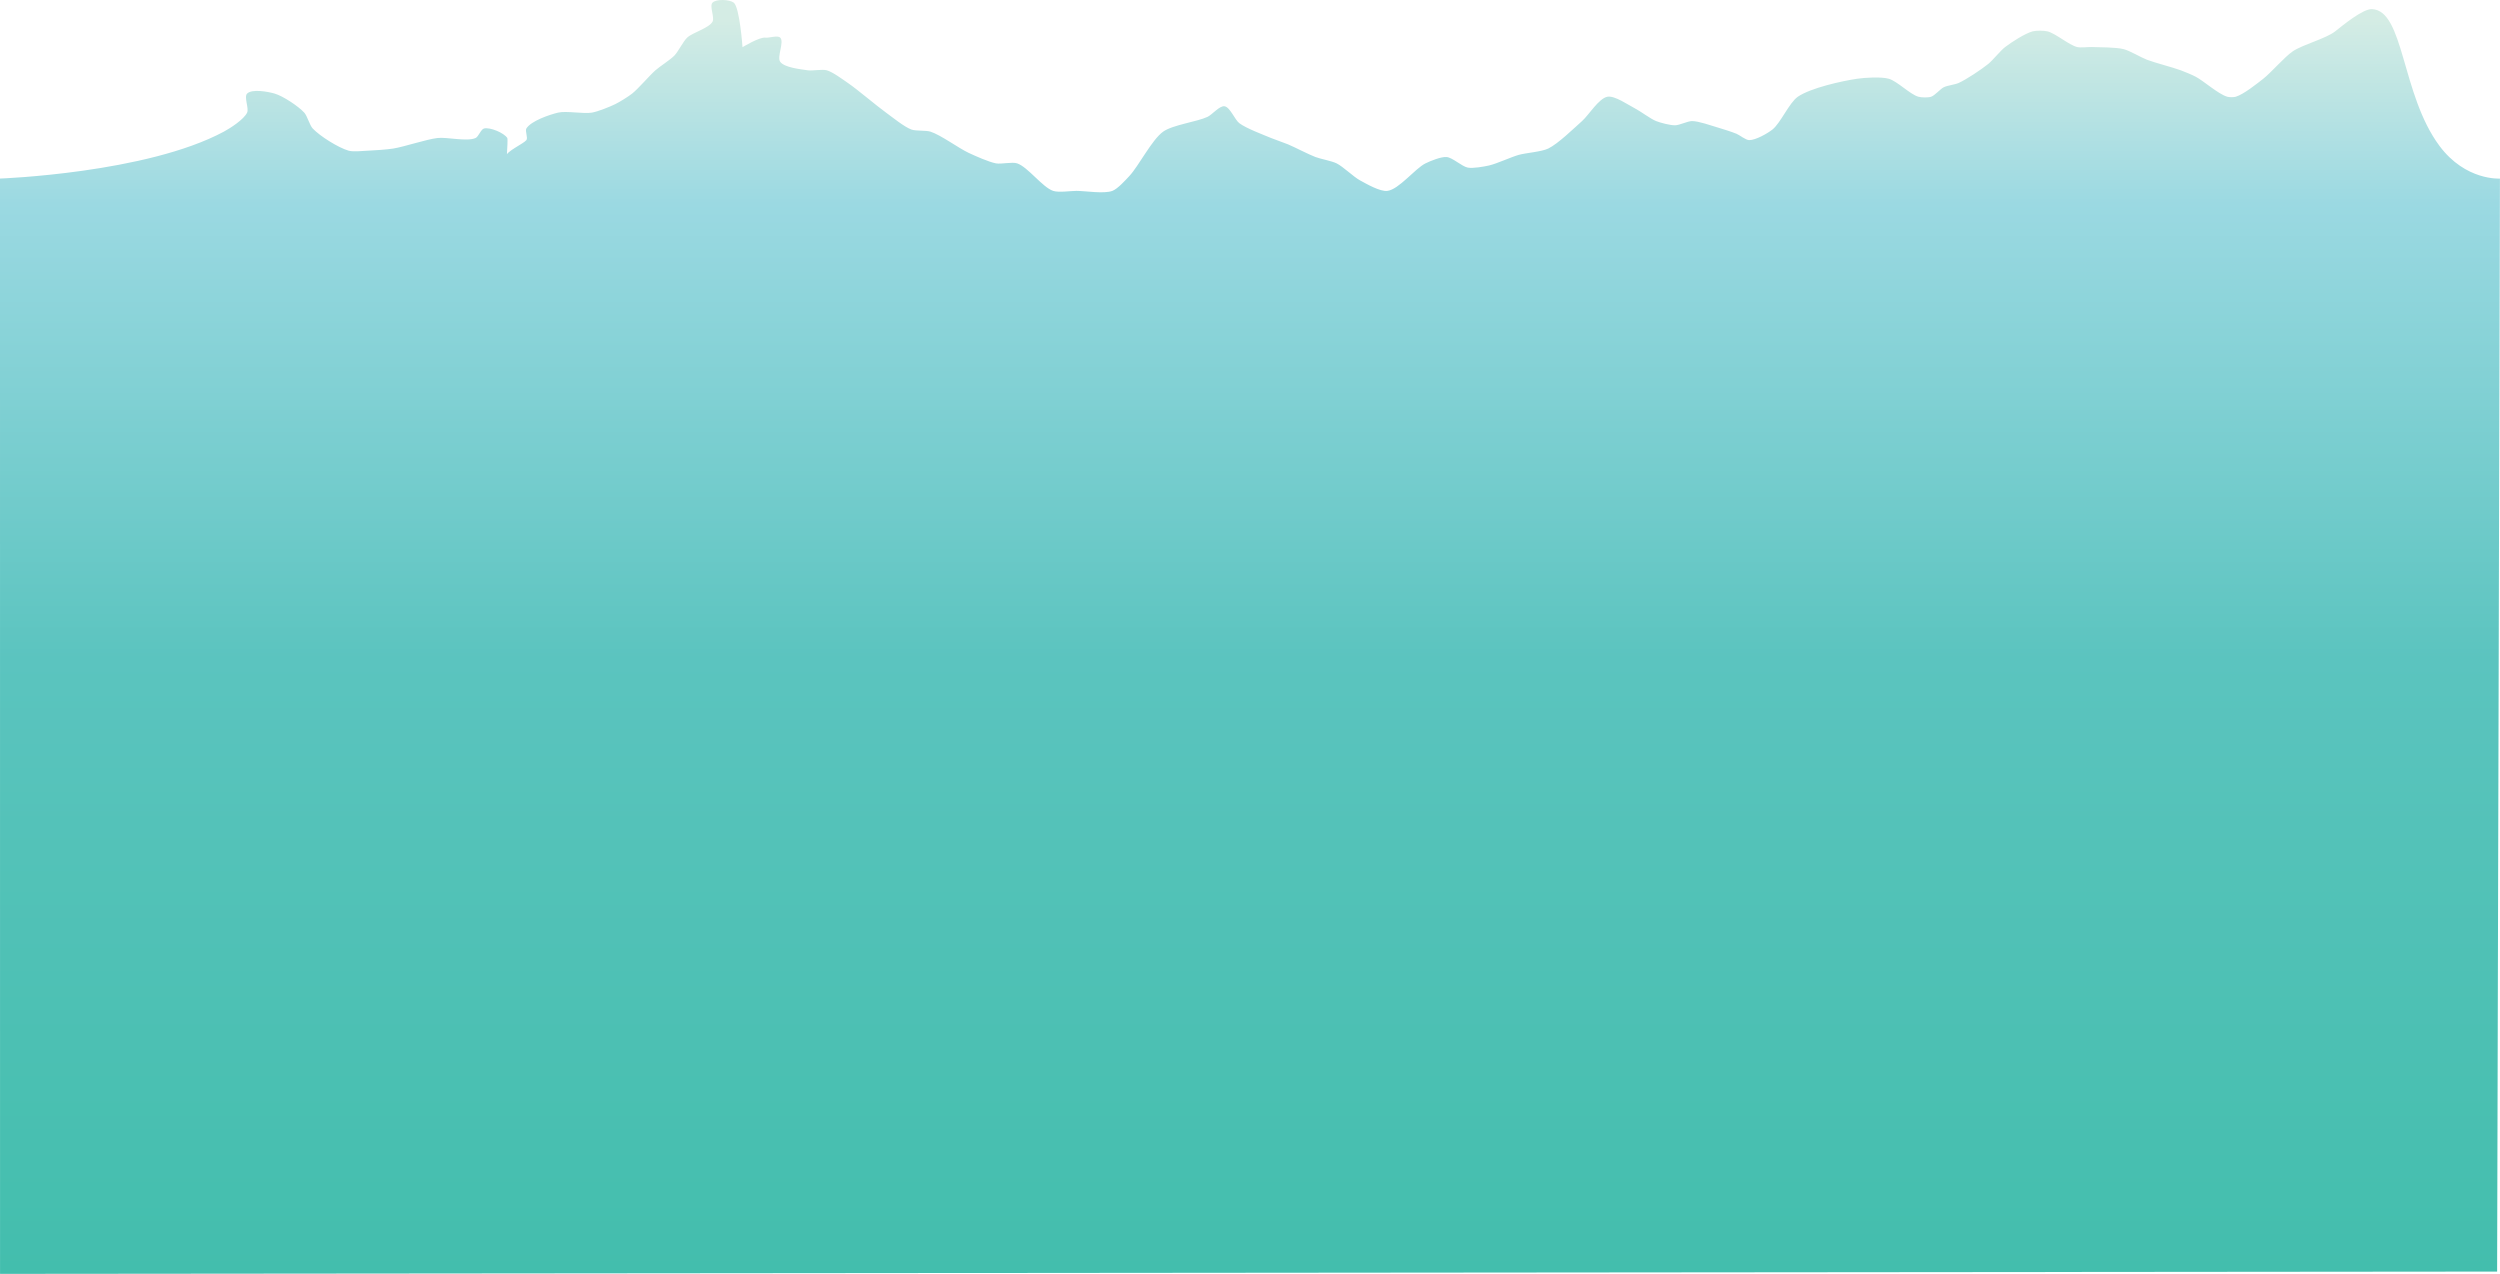 <?xml version="1.0" encoding="utf-8"?>
<!-- Generator: Adobe Illustrator 17.0.0, SVG Export Plug-In . SVG Version: 6.00 Build 0)  -->
<!DOCTYPE svg PUBLIC "-//W3C//DTD SVG 1.1//EN" "http://www.w3.org/Graphics/SVG/1.1/DTD/svg11.dtd">
<svg version="1.1" id="Layer_1" xmlns="http://www.w3.org/2000/svg" xmlns:xlink="http://www.w3.org/1999/xlink" x="0px" y="0px"
	 width="1280.019px" height="652.233px" viewBox="0 0 1280.019 652.233" enable-background="new 0 0 1280.019 652.233"
	 xml:space="preserve">
<linearGradient id="SVGID_1_" gradientUnits="userSpaceOnUse" x1="640.009" y1="652.234" x2="640.009" y2="1.094435e-04">
	<stop  offset="0" style="stop-color:#43BEAD"/>
	<stop  offset="0.331" style="stop-color:#53C2B8"/>
	<stop  offset="0.482" style="stop-color:#5BC4BF"/>
	<stop  offset="0.84" style="stop-color:#9BD9E2"/>
	<stop  offset="0.984" style="stop-color:#D4ECE4"/>
</linearGradient>
<path fill="url(#SVGID_1_)" d="M0,91.423c0,0,74.926-2.715,114.613-24.018c3.391-1.82,10.267-6.271,11.915-9.749
	c1.044-2.202-1.723-8.026,0-9.749c2.489-2.489,10.704-0.992,14.082,0c4.324,1.27,12.11,6.435,15.165,9.749
	c1.56,1.693,2.758,6.446,4.333,8.124c3.703,3.945,13.209,9.896,18.415,11.374c2.345,0.666,7.314,0.101,9.749,0
	c3.258-0.136,9.779-0.569,12.999-1.083c5.773-0.922,16.942-4.734,22.748-5.416c4.841-0.568,15.051,1.997,19.498,0
	c1.487-0.668,2.745-4.506,4.333-4.874c3.135-0.727,10.121,2.202,11.915,4.874c0.453,0.674-0.86,19.403-0.626,9.313
	c0.058-2.496,8.812-6.282,10.375-8.23c0.932-1.162-0.783-4.691,0-5.958c2.388-3.863,11.828-7.081,16.248-8.124
	c4.217-0.995,13.064,0.752,17.331,0c3.122-0.55,9.066-2.944,11.915-4.333c2.296-1.12,6.666-3.826,8.666-5.416
	c3.297-2.623,8.757-9.127,11.915-11.915c2.315-2.043,7.613-5.353,9.749-7.583c1.94-2.025,4.462-7.215,6.499-9.142
	c2.791-2.639,11.143-4.827,12.999-8.19c1.178-2.134-1.723-8.026,0-9.749c1.915-1.915,8.664-1.622,10.832,0
	c3.073,2.299,4.513,22.823,4.513,22.823s8.676-5.29,11.735-4.884c1.879,0.249,6.242-1.34,7.583,0c2.19,2.191-1.84,9.899,0,12.391
	c2.188,2.963,10.439,3.785,14.082,4.333c2.41,0.362,7.4-0.651,9.749,0c3.044,0.843,8.227,4.714,10.832,6.499
	c5.094,3.491,14.488,11.554,19.498,15.165c3.168,2.284,9.329,7.329,12.999,8.666c2.304,0.839,7.413,0.338,9.749,1.083
	c5.312,1.695,14.446,8.471,19.498,10.832c3.417,1.597,10.373,4.727,14.082,5.416c2.663,0.494,8.267-0.868,10.832,0
	c5.489,1.858,12.925,12.223,18.415,14.082c2.822,0.955,8.937,0,11.915,0c4.604,0,14.105,1.619,18.415,0
	c2.695-1.013,6.7-5.479,8.666-7.583c4.881-5.224,11.516-18.589,17.331-22.748c4.876-3.487,17.324-5.028,22.747-7.583
	c2.311-1.089,6.138-5.789,8.666-5.416c2.848,0.421,5.281,6.937,7.583,8.666c3.584,2.692,12.115,5.846,16.248,7.583
	c2.133,0.896,6.531,2.358,8.666,3.25c3.578,1.494,10.456,5.126,14.082,6.499c2.644,1.001,8.299,1.994,10.832,3.25
	c3.3,1.636,8.679,6.906,11.915,8.666c3.314,1.802,10.341,5.902,14.082,5.416c5.963-0.774,14.106-11.421,19.498-14.082
	c2.535-1.251,8.015-3.493,10.832-3.25c3.016,0.26,7.854,4.868,10.832,5.416c2.677,0.493,8.177-0.486,10.832-1.083
	c3.928-0.884,11.293-4.315,15.165-5.416c3.729-1.061,11.668-1.575,15.165-3.25c5.035-2.412,13.146-10.387,17.331-14.082
	c3.374-2.979,8.572-11.643,12.999-12.457c3.759-0.692,10.674,4.225,14.082,5.958c2.815,1.431,7.899,5.329,10.832,6.499
	c2.319,0.925,7.253,2.199,9.749,2.166c2.233-0.029,6.433-2.166,8.666-2.166c3.35,0,9.783,2.313,12.999,3.25
	c2.467,0.718,7.375,2.267,9.749,3.25c1.678,0.695,4.683,3.216,6.499,3.25c3.272,0.061,9.349-3.386,11.915-5.416
	c4.163-3.294,8.628-13.778,12.999-16.79c6.525-4.496,22.492-8.044,30.33-9.207c4.018-0.596,12.336-1.095,16.248,0
	c4.271,1.195,10.894,8.012,15.165,9.207c1.565,0.438,4.958,0.514,6.499,0c1.927-0.642,4.68-3.971,6.499-4.874
	c1.766-0.877,5.786-1.354,7.583-2.166c4.106-1.858,11.656-6.921,15.165-9.749c2.385-1.923,6.23-6.808,8.666-8.666
	c3.222-2.457,10.165-6.984,14.082-8.021c1.832-0.485,5.743-0.457,7.582,0c4.163,1.033,11.002,6.988,15.165,8.021
	c1.84,0.457,5.688-0.063,7.583,0c4.069,0.135,12.3,0.089,16.248,1.083c3.173,0.799,8.858,4.249,11.915,5.416
	c4.241,1.619,13.073,3.843,17.331,5.416c1.935,0.715,5.758,2.289,7.583,3.25c4.254,2.24,11.63,8.951,16.248,10.291
	c1.04,0.302,3.295,0.309,4.333,0c4.031-1.201,10.769-6.616,14.082-9.207c4.075-3.187,10.877-11.186,15.165-14.082
	c4.96-3.35,16.955-6.494,21.664-10.188c3.727-2.922,14.118-11.593,18.849-11.386c16.532,0.724,14.973,43.706,34.539,70.007
	c13.371,17.972,30.969,16.761,30.969,16.761l-1.442,559.626L0.019,652.234L0,91.423z"/>
</svg>
